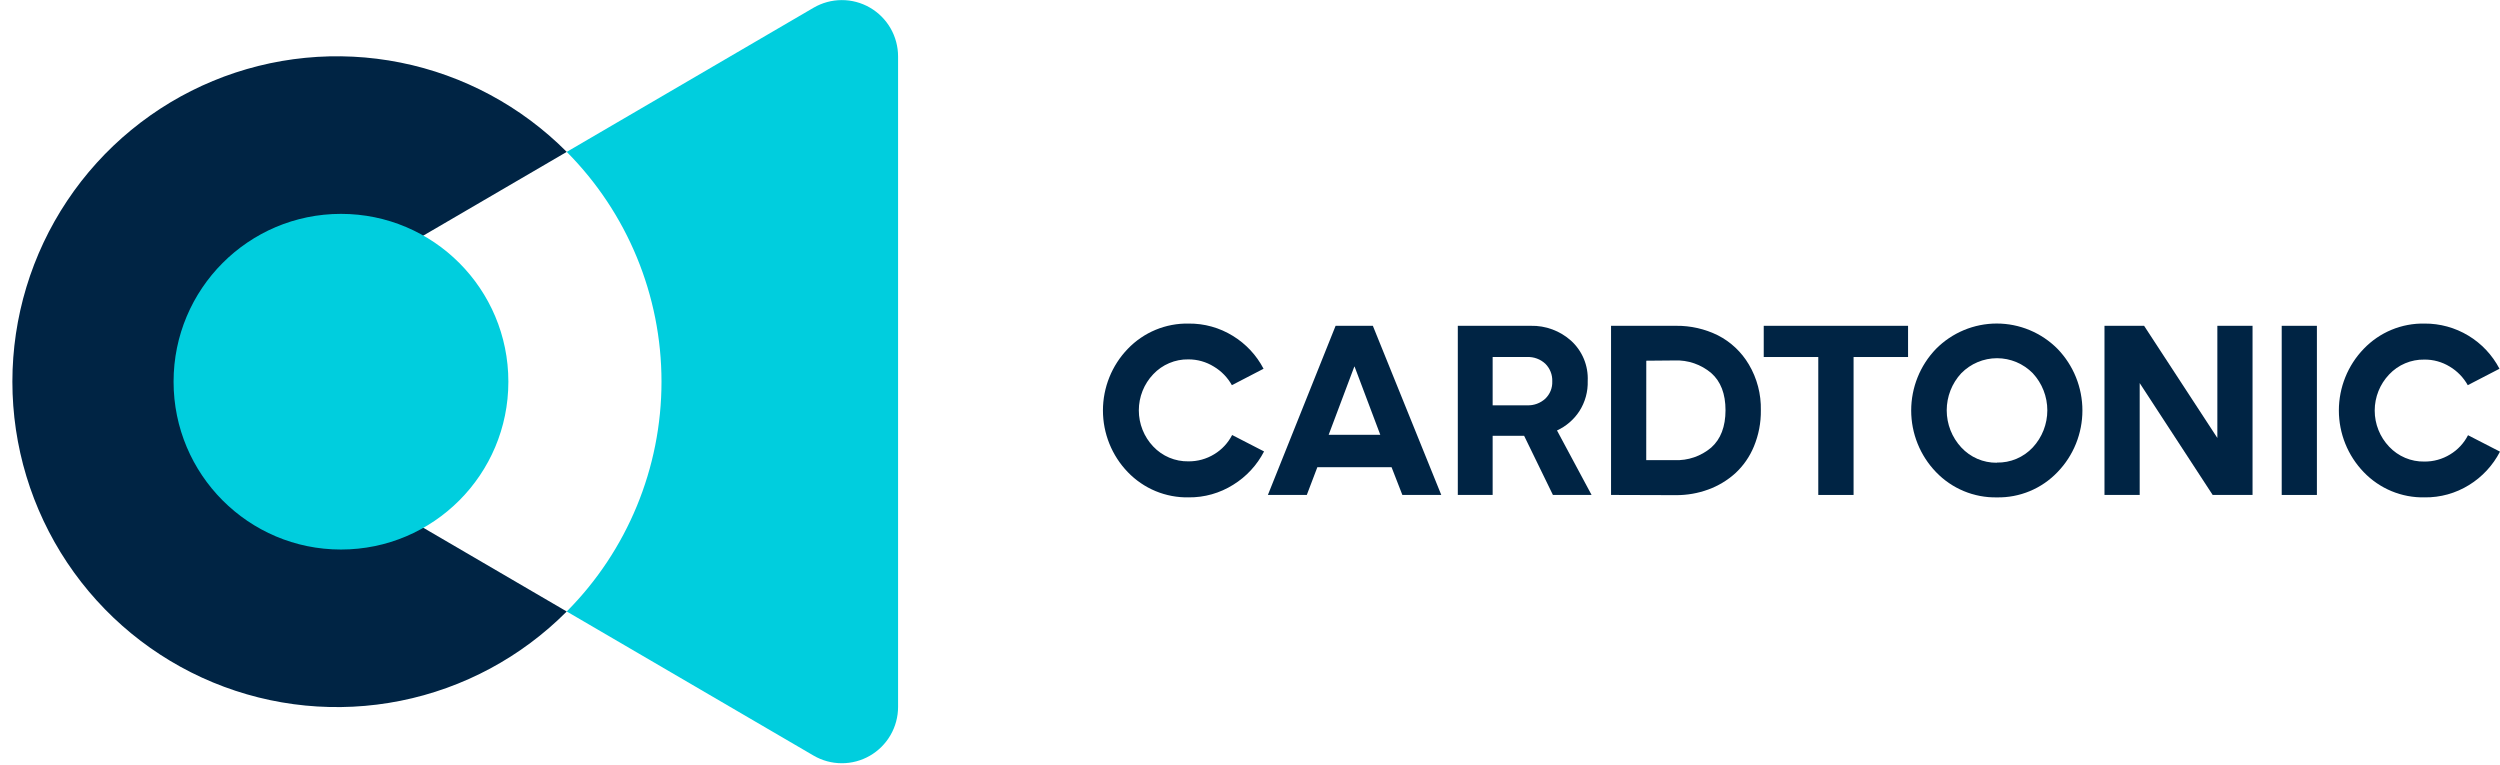 <svg width="170" height="52" viewBox="0 0 170 52" fill="none" xmlns="http://www.w3.org/2000/svg">
<path d="M38.538 41.582C35.453 44.682 31.521 46.795 27.238 47.653C22.956 48.511 18.515 48.077 14.479 46.403C10.443 44.73 6.993 41.894 4.565 38.254C2.138 34.614 0.842 30.334 0.842 25.955C0.842 21.576 2.138 17.296 4.565 13.656C6.993 10.015 10.443 7.179 14.479 5.506C18.515 3.833 22.956 3.398 27.238 4.256C31.521 5.115 35.453 7.228 38.538 10.328L23.187 19.288V32.619L38.538 41.582Z" fill="#002444"/>
<path d="M61.069 3.838V48.068C61.069 48.742 60.891 49.404 60.555 49.987C60.218 50.57 59.734 51.054 59.151 51.39C58.569 51.726 57.908 51.902 57.236 51.9C56.564 51.899 55.904 51.719 55.323 51.38L38.538 41.581C42.664 37.433 44.982 31.813 44.982 25.954C44.982 20.096 42.664 14.476 38.538 10.328L55.323 0.526C55.904 0.187 56.564 0.008 57.236 0.006C57.908 0.004 58.569 0.18 59.151 0.516C59.734 0.852 60.218 1.336 60.555 1.919C60.891 2.502 61.069 3.164 61.069 3.838Z" fill="#00CEDE"/>
<path d="M23.187 14.543H23.185C16.899 14.543 11.803 19.652 11.803 25.954V25.957C11.803 32.26 16.899 37.368 23.185 37.368H23.187C29.473 37.368 34.569 32.26 34.569 25.957V25.954C34.569 19.652 29.473 14.543 23.187 14.543Z" fill="#00CEDE"/>
<path d="M80.828 33.821C80.058 33.836 79.292 33.691 78.58 33.396C77.868 33.1 77.224 32.659 76.688 32.102C75.606 30.979 75 29.476 75 27.912C75 26.348 75.606 24.845 76.688 23.723C77.224 23.165 77.868 22.724 78.58 22.428C79.292 22.132 80.058 21.988 80.828 22.003C81.888 21.992 82.93 22.281 83.833 22.839C84.718 23.379 85.44 24.152 85.922 25.075L83.768 26.192C83.478 25.671 83.056 25.235 82.544 24.93C82.024 24.606 81.423 24.436 80.811 24.438C80.364 24.43 79.921 24.516 79.509 24.691C79.097 24.865 78.725 25.123 78.418 25.45C77.79 26.111 77.44 26.991 77.44 27.905C77.44 28.82 77.79 29.7 78.418 30.361C78.725 30.687 79.097 30.946 79.509 31.12C79.921 31.294 80.364 31.38 80.811 31.372C81.43 31.379 82.039 31.211 82.568 30.887C83.087 30.574 83.508 30.121 83.785 29.58L85.956 30.698C85.475 31.632 84.749 32.416 83.857 32.965C82.949 33.535 81.898 33.833 80.828 33.821V33.821Z" fill="#002444"/>
<path d="M86.216 33.657L90.821 22.155H93.354L98.007 33.657H95.361L94.626 31.769H89.58L88.862 33.657H86.216ZM90.349 29.567H93.86L92.113 24.931H92.092L90.349 29.567Z" fill="#002444"/>
<path d="M108.228 33.657H105.599L103.64 29.633H101.5V33.657H99.131V22.155H104.095C105.101 22.132 106.078 22.494 106.83 23.166C107.208 23.509 107.506 23.932 107.703 24.405C107.899 24.878 107.988 25.389 107.965 25.901C107.988 26.631 107.789 27.351 107.394 27.965C107.02 28.535 106.494 28.988 105.876 29.272L108.228 33.657ZM101.5 24.277V27.562H103.852C104.305 27.579 104.747 27.416 105.083 27.108C105.239 26.957 105.362 26.775 105.444 26.573C105.525 26.371 105.563 26.153 105.554 25.935C105.563 25.713 105.526 25.492 105.444 25.285C105.363 25.078 105.24 24.891 105.083 24.735C104.916 24.58 104.721 24.459 104.508 24.381C104.295 24.302 104.068 24.267 103.842 24.277H101.5Z" fill="#002444"/>
<path d="M109.551 33.656V22.155H113.974C114.959 22.143 115.932 22.365 116.815 22.801C117.69 23.247 118.42 23.934 118.921 24.782C119.48 25.724 119.763 26.806 119.738 27.902C119.749 28.744 119.588 29.58 119.266 30.358C118.981 31.052 118.548 31.676 117.998 32.184C117.464 32.665 116.843 33.038 116.169 33.285C115.466 33.543 114.723 33.673 113.974 33.67L109.551 33.656ZM111.944 31.29H113.868C114.778 31.329 115.668 31.024 116.364 30.434C117.009 29.86 117.333 29.014 117.335 27.895C117.335 26.781 117.01 25.935 116.364 25.367C115.669 24.779 114.78 24.474 113.872 24.511L111.947 24.528L111.944 31.29Z" fill="#002444"/>
<path d="M123.643 33.657V24.277H119.934V22.155H129.748V24.277H126.043V33.657H123.643Z" fill="#002444"/>
<path d="M135.789 33.822C135.019 33.837 134.253 33.692 133.541 33.396C132.829 33.1 132.185 32.66 131.649 32.102C130.566 30.979 129.961 29.477 129.961 27.913C129.961 26.349 130.566 24.846 131.649 23.723C132.191 23.177 132.835 22.744 133.544 22.448C134.253 22.152 135.013 22 135.781 22C136.548 22 137.308 22.152 138.017 22.448C138.726 22.744 139.37 23.177 139.912 23.723C140.997 24.845 141.604 26.348 141.604 27.913C141.604 29.478 140.997 30.981 139.912 32.102C139.38 32.659 138.739 33.1 138.029 33.396C137.32 33.691 136.557 33.837 135.789 33.822ZM135.789 31.455C136.245 31.465 136.698 31.378 137.118 31.2C137.539 31.022 137.918 30.758 138.23 30.424C138.865 29.739 139.218 28.838 139.218 27.902C139.218 26.966 138.865 26.065 138.23 25.381C137.912 25.057 137.533 24.8 137.116 24.624C136.698 24.449 136.25 24.358 135.798 24.358C135.345 24.358 134.897 24.449 134.48 24.624C134.062 24.8 133.683 25.057 133.365 25.381C132.73 26.065 132.377 26.966 132.377 27.902C132.377 28.838 132.73 29.739 133.365 30.424C133.672 30.756 134.045 31.02 134.46 31.2C134.874 31.379 135.321 31.47 135.772 31.466L135.789 31.455Z" fill="#002444"/>
<path d="M143.105 33.657V22.155H145.799L150.78 29.781V22.155H153.173V33.657H150.462L145.499 26.049V33.657H143.105Z" fill="#002444"/>
<path d="M155.156 33.657V22.155H157.549V33.657H155.156Z" fill="#002444"/>
<path d="M164.871 33.821C164.1 33.837 163.335 33.693 162.622 33.397C161.91 33.101 161.266 32.66 160.731 32.102C159.648 30.979 159.043 29.476 159.043 27.912C159.043 26.348 159.648 24.846 160.731 23.723C161.266 23.164 161.91 22.723 162.622 22.427C163.335 22.131 164.1 21.987 164.871 22.003C165.918 21.996 166.947 22.279 167.846 22.821C168.744 23.362 169.477 24.142 169.965 25.075L167.808 26.192C167.517 25.671 167.095 25.235 166.584 24.93C166.063 24.611 165.464 24.445 164.854 24.452C164.407 24.444 163.964 24.53 163.552 24.704C163.14 24.878 162.768 25.137 162.461 25.463C161.832 26.124 161.48 27.004 161.48 27.919C161.48 28.834 161.832 29.714 162.461 30.375C162.768 30.701 163.14 30.96 163.552 31.134C163.964 31.308 164.407 31.394 164.854 31.386C165.472 31.393 166.08 31.225 166.608 30.901C167.127 30.589 167.549 30.136 167.825 29.594L169.999 30.712C169.517 31.645 168.791 32.429 167.9 32.979C166.991 33.544 165.94 33.837 164.871 33.821Z" fill="#002444"/>
</svg>

